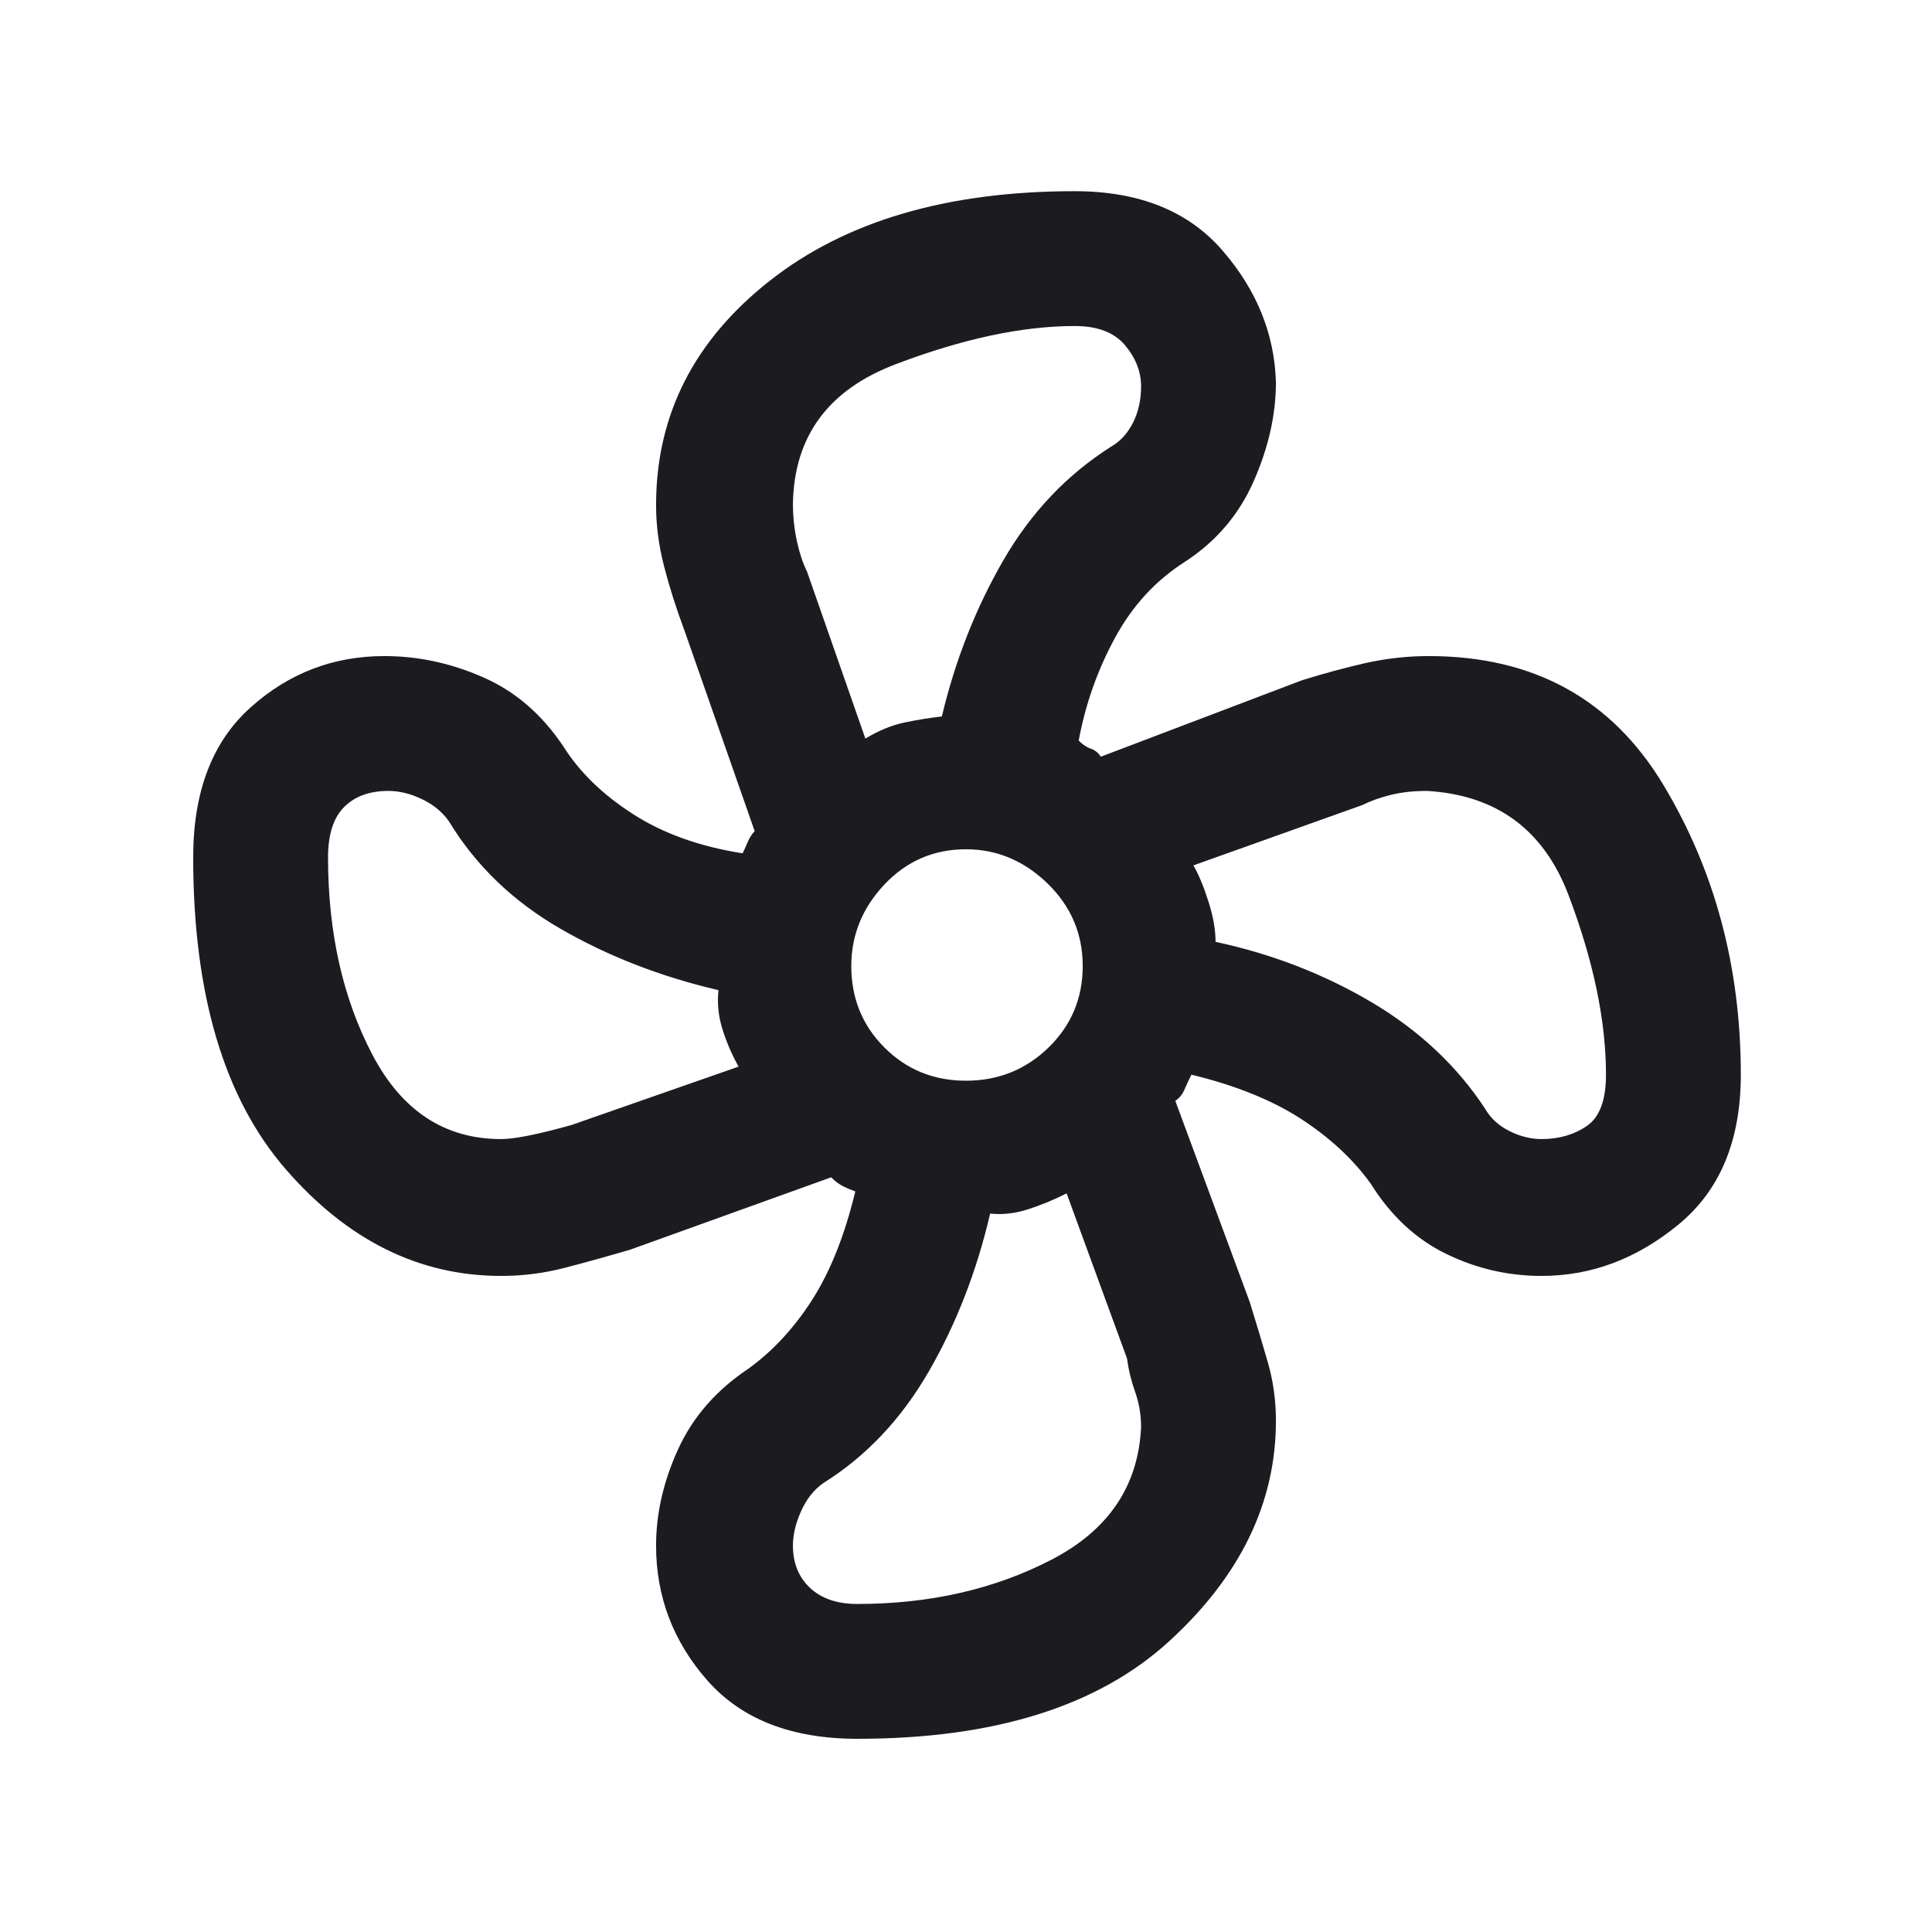 <svg width="24" height="24" viewBox="0 0 24 24" fill="none" xmlns="http://www.w3.org/2000/svg">
<mask id="mask0_4302_8314" style="mask-type:alpha" maskUnits="userSpaceOnUse" x="0" y="0" width="24" height="24">
<rect width="24" height="24" fill="#D9D9D9"/>
</mask>
<g mask="url(#mask0_4302_8314)">
<path d="M10.65 21.6C9.833 21.6 9.212 21.358 8.787 20.875C8.362 20.392 8.15 19.833 8.15 19.2C8.15 18.8 8.242 18.4 8.425 18C8.608 17.6 8.9 17.267 9.3 17C9.6 16.783 9.862 16.5 10.087 16.15C10.312 15.8 10.492 15.35 10.625 14.8C10.575 14.783 10.525 14.762 10.475 14.737C10.425 14.712 10.375 14.675 10.325 14.625L7.825 15.525C7.542 15.608 7.271 15.683 7.013 15.75C6.754 15.817 6.492 15.85 6.225 15.85C5.208 15.85 4.316 15.408 3.55 14.525C2.783 13.642 2.4 12.35 2.4 10.65C2.4 9.833 2.638 9.212 3.113 8.788C3.587 8.362 4.141 8.15 4.775 8.15C5.191 8.15 5.6 8.237 6 8.413C6.4 8.587 6.733 8.875 7 9.275C7.2 9.592 7.487 9.871 7.862 10.112C8.238 10.354 8.692 10.517 9.225 10.6C9.242 10.567 9.262 10.521 9.287 10.463C9.312 10.404 9.342 10.358 9.375 10.325L8.5 7.825C8.4 7.558 8.317 7.296 8.25 7.037C8.183 6.779 8.15 6.525 8.15 6.275C8.15 5.158 8.62 4.229 9.562 3.488C10.504 2.746 11.767 2.375 13.35 2.375C14.15 2.375 14.762 2.621 15.187 3.113C15.612 3.604 15.833 4.15 15.85 4.75C15.85 5.15 15.758 5.558 15.575 5.975C15.392 6.392 15.108 6.725 14.725 6.975C14.358 7.208 14.066 7.525 13.85 7.925C13.633 8.325 13.483 8.75 13.4 9.2C13.45 9.25 13.5 9.283 13.55 9.3C13.6 9.317 13.642 9.35 13.675 9.4L16.175 8.45C16.442 8.367 16.704 8.296 16.962 8.237C17.221 8.179 17.483 8.15 17.75 8.15C19.05 8.15 20.021 8.683 20.663 9.75C21.304 10.817 21.625 12.017 21.625 13.35C21.625 14.167 21.367 14.788 20.85 15.212C20.333 15.638 19.767 15.85 19.15 15.85C18.733 15.85 18.337 15.758 17.963 15.575C17.587 15.392 17.275 15.1 17.025 14.7C16.808 14.4 16.521 14.133 16.163 13.9C15.804 13.667 15.35 13.483 14.8 13.35C14.767 13.417 14.737 13.479 14.713 13.537C14.687 13.596 14.65 13.642 14.6 13.675L15.525 16.175C15.608 16.442 15.683 16.692 15.75 16.925C15.817 17.158 15.85 17.4 15.85 17.65C15.85 18.667 15.408 19.579 14.525 20.387C13.642 21.196 12.35 21.6 10.65 21.6ZM12 13.425C12.4 13.425 12.742 13.288 13.025 13.013C13.308 12.738 13.45 12.4 13.45 12C13.45 11.6 13.304 11.258 13.013 10.975C12.721 10.692 12.383 10.55 12 10.55C11.6 10.55 11.262 10.696 10.987 10.987C10.712 11.279 10.575 11.617 10.575 12C10.575 12.4 10.712 12.738 10.987 13.013C11.262 13.288 11.6 13.425 12 13.425ZM10.75 9.175C10.916 9.075 11.079 9.008 11.237 8.975C11.396 8.942 11.55 8.917 11.7 8.9C11.867 8.2 12.121 7.554 12.463 6.962C12.804 6.371 13.25 5.9 13.8 5.55C13.917 5.483 14.008 5.383 14.075 5.25C14.142 5.117 14.175 4.967 14.175 4.8C14.175 4.617 14.108 4.446 13.975 4.288C13.841 4.129 13.633 4.05 13.35 4.05C12.7 4.05 11.958 4.208 11.125 4.525C10.291 4.842 9.867 5.417 9.85 6.25C9.85 6.417 9.867 6.575 9.9 6.725C9.933 6.875 9.975 7 10.025 7.1L10.75 9.175ZM6.225 14.15C6.392 14.15 6.683 14.092 7.1 13.975L9.175 13.25C9.091 13.1 9.025 12.946 8.975 12.787C8.925 12.629 8.908 12.467 8.925 12.3C8.208 12.133 7.554 11.879 6.962 11.537C6.371 11.196 5.908 10.75 5.575 10.2C5.492 10.083 5.379 9.992 5.237 9.925C5.096 9.858 4.958 9.825 4.825 9.825C4.591 9.825 4.408 9.892 4.275 10.025C4.142 10.158 4.075 10.367 4.075 10.65C4.075 11.583 4.258 12.4 4.625 13.1C4.992 13.8 5.525 14.15 6.225 14.15ZM10.65 19.925C11.55 19.925 12.354 19.742 13.062 19.375C13.771 19.008 14.142 18.458 14.175 17.725C14.175 17.575 14.15 17.429 14.1 17.287C14.05 17.146 14.017 17.008 14 16.875L13.25 14.825C13.083 14.908 12.921 14.975 12.762 15.025C12.604 15.075 12.45 15.092 12.3 15.075C12.133 15.792 11.879 16.446 11.537 17.038C11.196 17.629 10.758 18.092 10.225 18.425C10.108 18.508 10.017 18.625 9.95 18.775C9.883 18.925 9.85 19.067 9.85 19.2C9.85 19.417 9.921 19.592 10.062 19.725C10.204 19.858 10.4 19.925 10.65 19.925ZM19.15 14.15C19.366 14.15 19.554 14.096 19.712 13.987C19.871 13.879 19.95 13.667 19.95 13.35C19.95 12.683 19.796 11.942 19.487 11.125C19.179 10.308 18.591 9.875 17.725 9.825C17.558 9.825 17.408 9.842 17.275 9.875C17.142 9.908 17.025 9.95 16.925 10L14.825 10.75C14.892 10.867 14.954 11.017 15.012 11.2C15.071 11.383 15.1 11.55 15.1 11.7C15.8 11.85 16.446 12.1 17.038 12.45C17.629 12.8 18.1 13.242 18.45 13.775C18.517 13.892 18.617 13.983 18.75 14.05C18.883 14.117 19.017 14.15 19.15 14.15Z" fill="#1C1B1F"/>
</g>
</svg>
